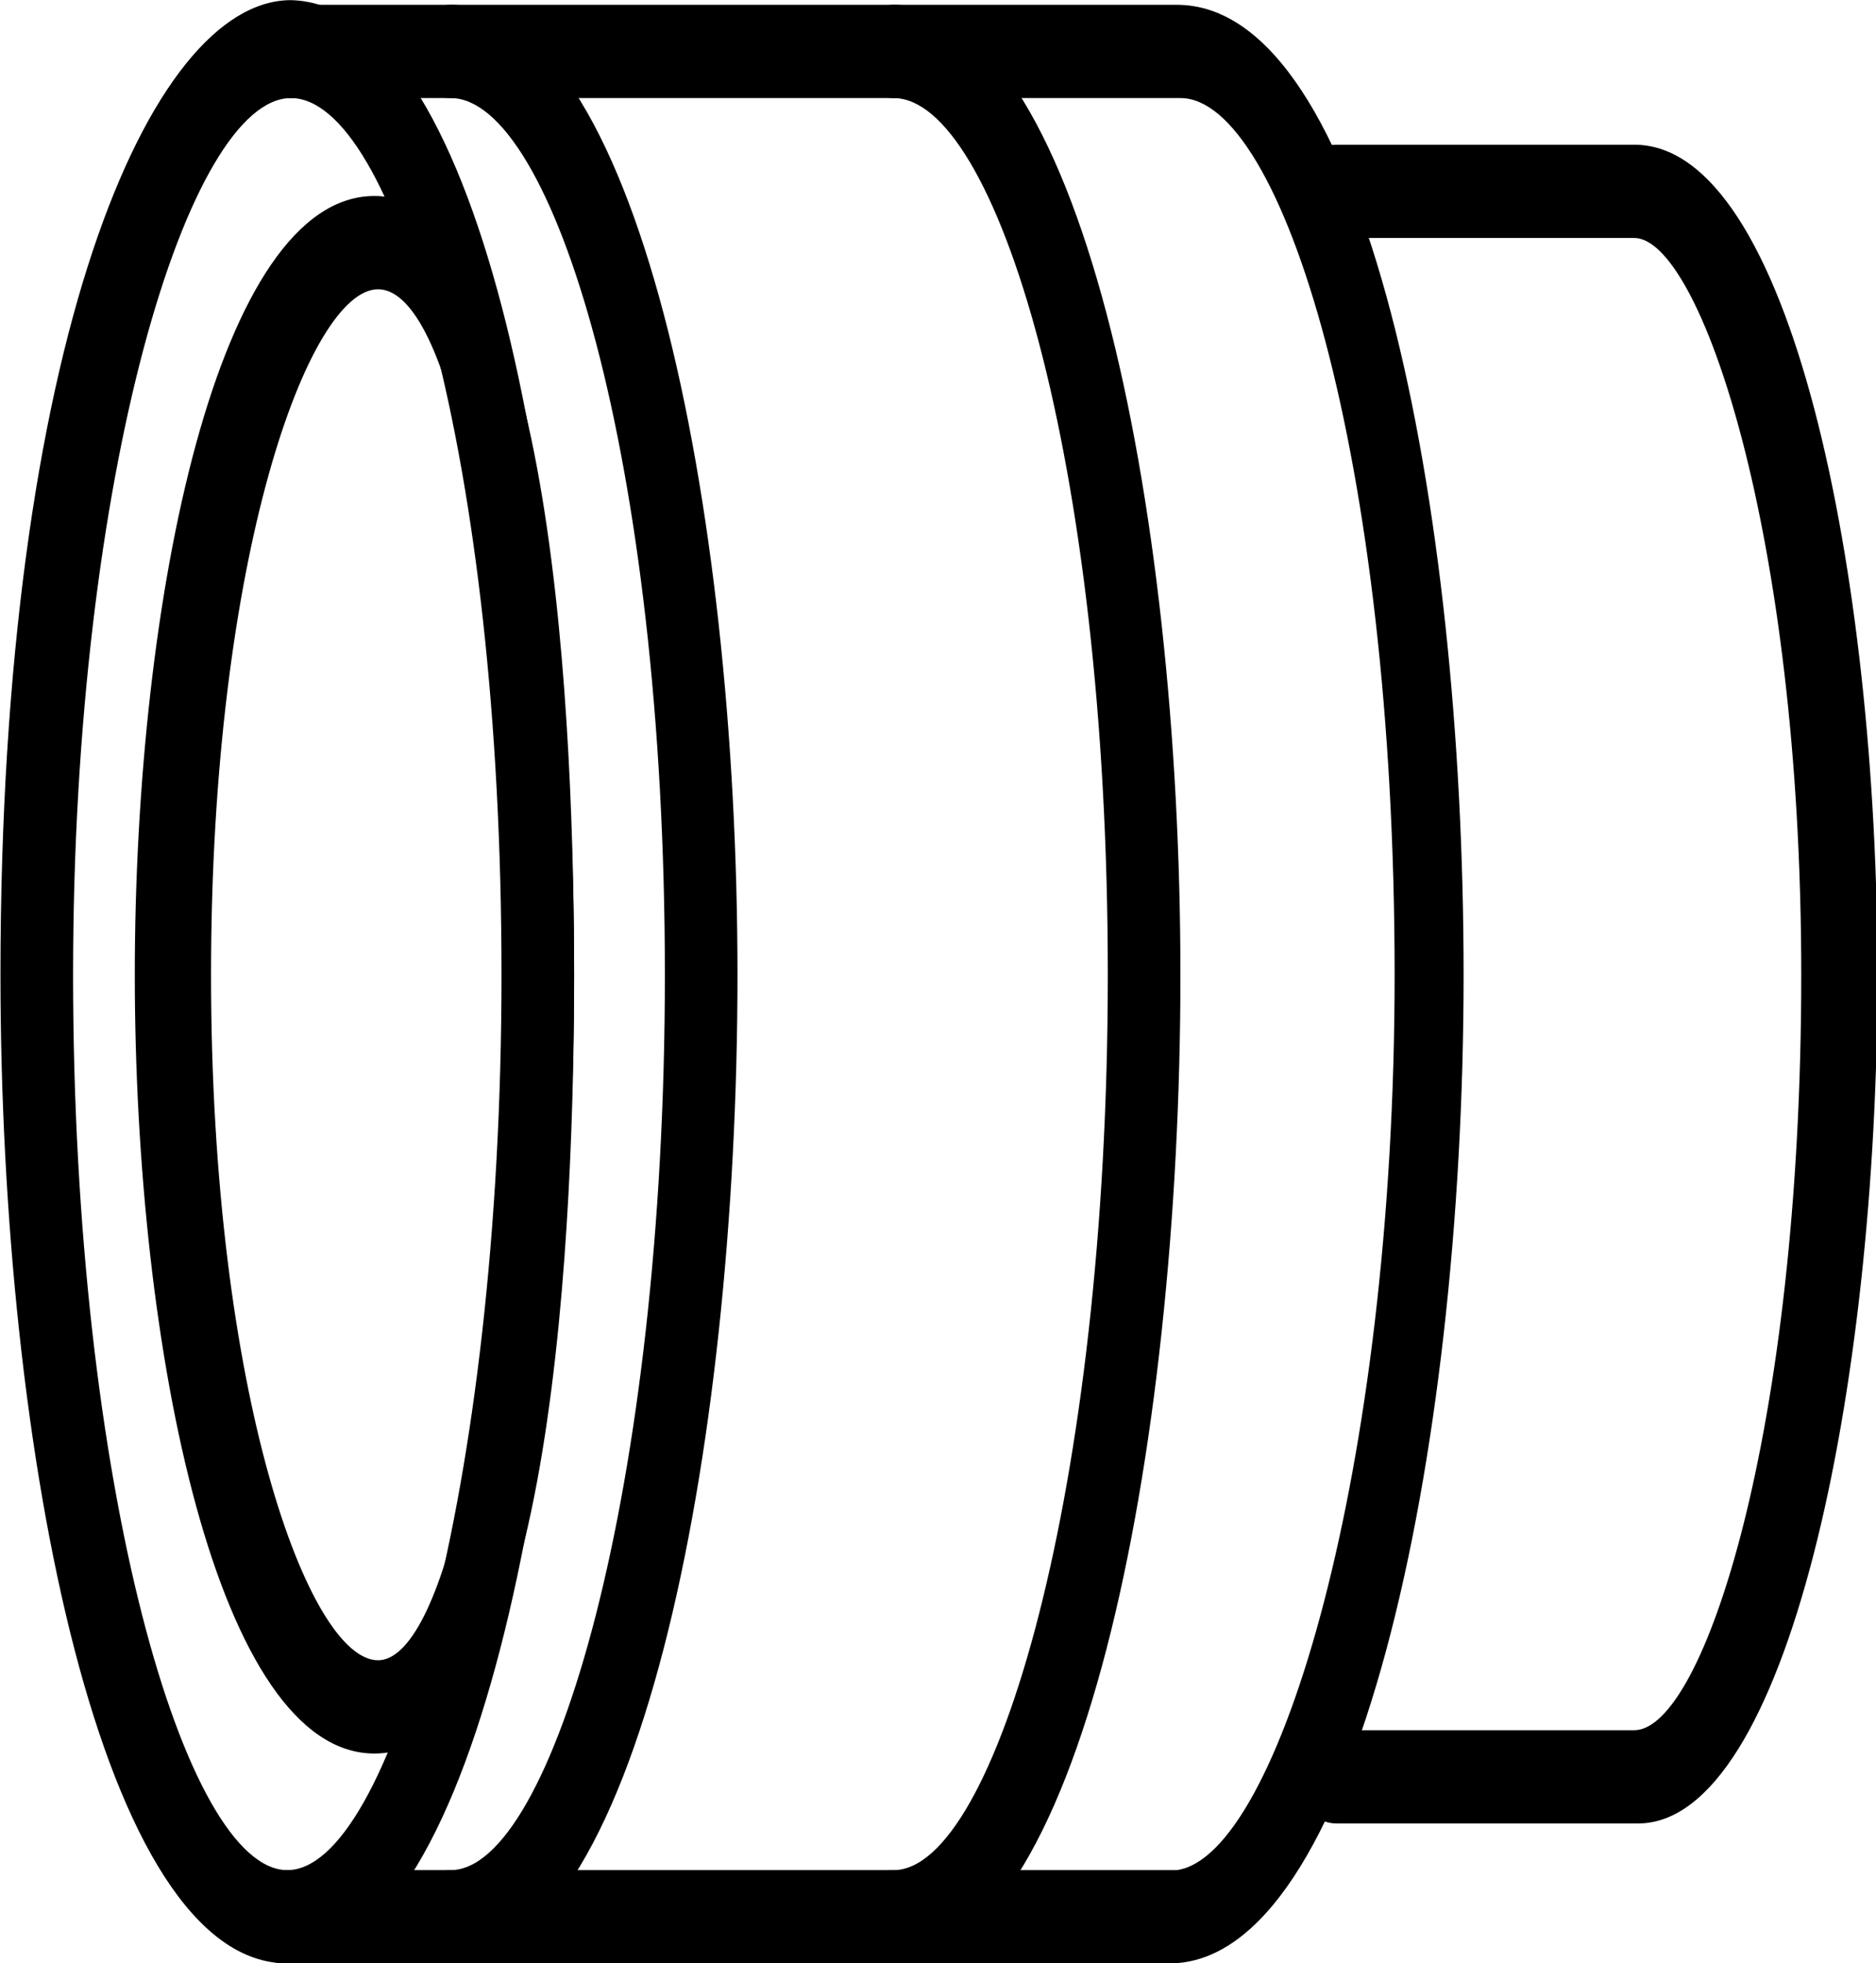 <?xml version="1.0" encoding="UTF-8" standalone="no"?>
<svg
   version="1.1"
   x="0px"
   y="0px"
   viewBox="0 0 47.228 49.428"
   xml:space="preserve"
   id="svg7"
   sodipodi:docname="noun-lens-596688.svg"
   width="47.228"
   height="49.428"
   inkscape:export-filename="kit.svg"
   inkscape:export-xdpi="96"
   inkscape:export-ydpi="96"
   xmlns:inkscape="http://www.inkscape.org/namespaces/inkscape"
   xmlns:sodipodi="http://sodipodi.sourceforge.net/DTD/sodipodi-0.dtd"
   xmlns="http://www.w3.org/2000/svg"
   xmlns:svg="http://www.w3.org/2000/svg"><defs
     id="defs7" /><sodipodi:namedview
     id="namedview7"
     pagecolor="#ffffff"
     bordercolor="#000000"
     borderopacity="0.25"
     inkscape:showpageshadow="2"
     inkscape:pageopacity="0.0"
     inkscape:pagecheckerboard="0"
     inkscape:deskcolor="#d1d1d1" /><g
     id="g6"
     transform="matrix(0,-1.174,0.914,0,-22.107,83.475)"><path
       d="m 50.2,40 c -5,0 -16.7,-0.5 -16.7,-5.5 0,-4.3 8.6,-6.6 16.7,-6.6 8.1,0 16.7,2.3 16.7,6.6 0,5 -11.7,5.5 -16.7,5.5 z m 0,-10 c -9,0 -14.7,2.7 -14.7,4.6 0,1.7 5.1,3.5 14.7,3.5 9.7,0 14.7,-1.7 14.7,-3.5 0,-1.9 -5.7,-4.6 -14.7,-4.6 z"
       id="path1" /><path
       d="M 50.2,40 C 39.9,40 29,37.2 29,32.1 29,27 39.9,24.2 50.2,24.2 c 13.5,0 20.9,4.1 20.9,8 C 71,37.3 60.6,40 50.2,40 Z m 0,-13.8 c -11,0 -19.2,3.1 -19.2,5.9 0,2.8 8.2,5.9 19.2,5.9 11.1,0 18.8,-3 18.8,-5.8 0,-2.8 -8,-6 -18.8,-6 z"
       id="path2" /><path
       d="M 50.2,56.7 C 39.9,56.7 29,53.9 29,48.8 c 0,-0.6 0.4,-1 1,-1 0.6,0 1,0.4 1,1 0,2.8 8.2,5.9 19.2,5.9 11.1,0 18.8,-3.1 18.8,-5.9 0,-0.6 0.4,-1 1,-1 0.6,0 1,0.4 1,1 0,5.1 -10.7,7.9 -20.8,7.9 z"
       id="path3" /><path
       d="M 50.2,44.5 C 39.9,44.5 29,41.7 29,36.6 c 0,-0.6 0.4,-1 1,-1 0.6,0 1,0.4 1,1 0,2.8 8.2,5.9 19.2,5.9 11.1,0 18.8,-3.1 18.8,-5.9 0,-0.6 0.4,-1 1,-1 0.6,0 1,0.4 1,1 0,5.1 -10.7,7.9 -20.8,7.9 z"
       id="path4" /><path
       d="M 50.2,64.5 C 39.8,64.5 29,61.5 29,56.4 v 0 V 32 c 0,-0.6 0.4,-1 1,-1 0.6,0 1,0.4 1,1 v 24.6 c 0.3,2.8 8.6,6 19.2,6 11.1,0 18.8,-3.1 18.8,-5.9 V 32 c 0,-0.6 0.4,-1 1,-1 0.6,0 1,0.4 1,1 v 24.6 c 0,5.2 -10.7,7.9 -20.8,7.9 z"
       id="path5" /><path
       d="M 50.2,75.9 C 41.3,75.9 32,73.4 32,69.3 V 61 c 0,-0.6 0.4,-1 1,-1 0.6,0 1,0.4 1,1 v 8.2 c 0,1.9 6.4,4.6 16.2,4.6 C 59.7,73.8 66,71 66,69.2 V 61 c 0,-0.6 0.4,-1 1,-1 0.6,0 1,0.4 1,1 v 8.2 c 0,4.3 -9.2,6.7 -17.8,6.7 z"
       id="path6" /></g></svg>
